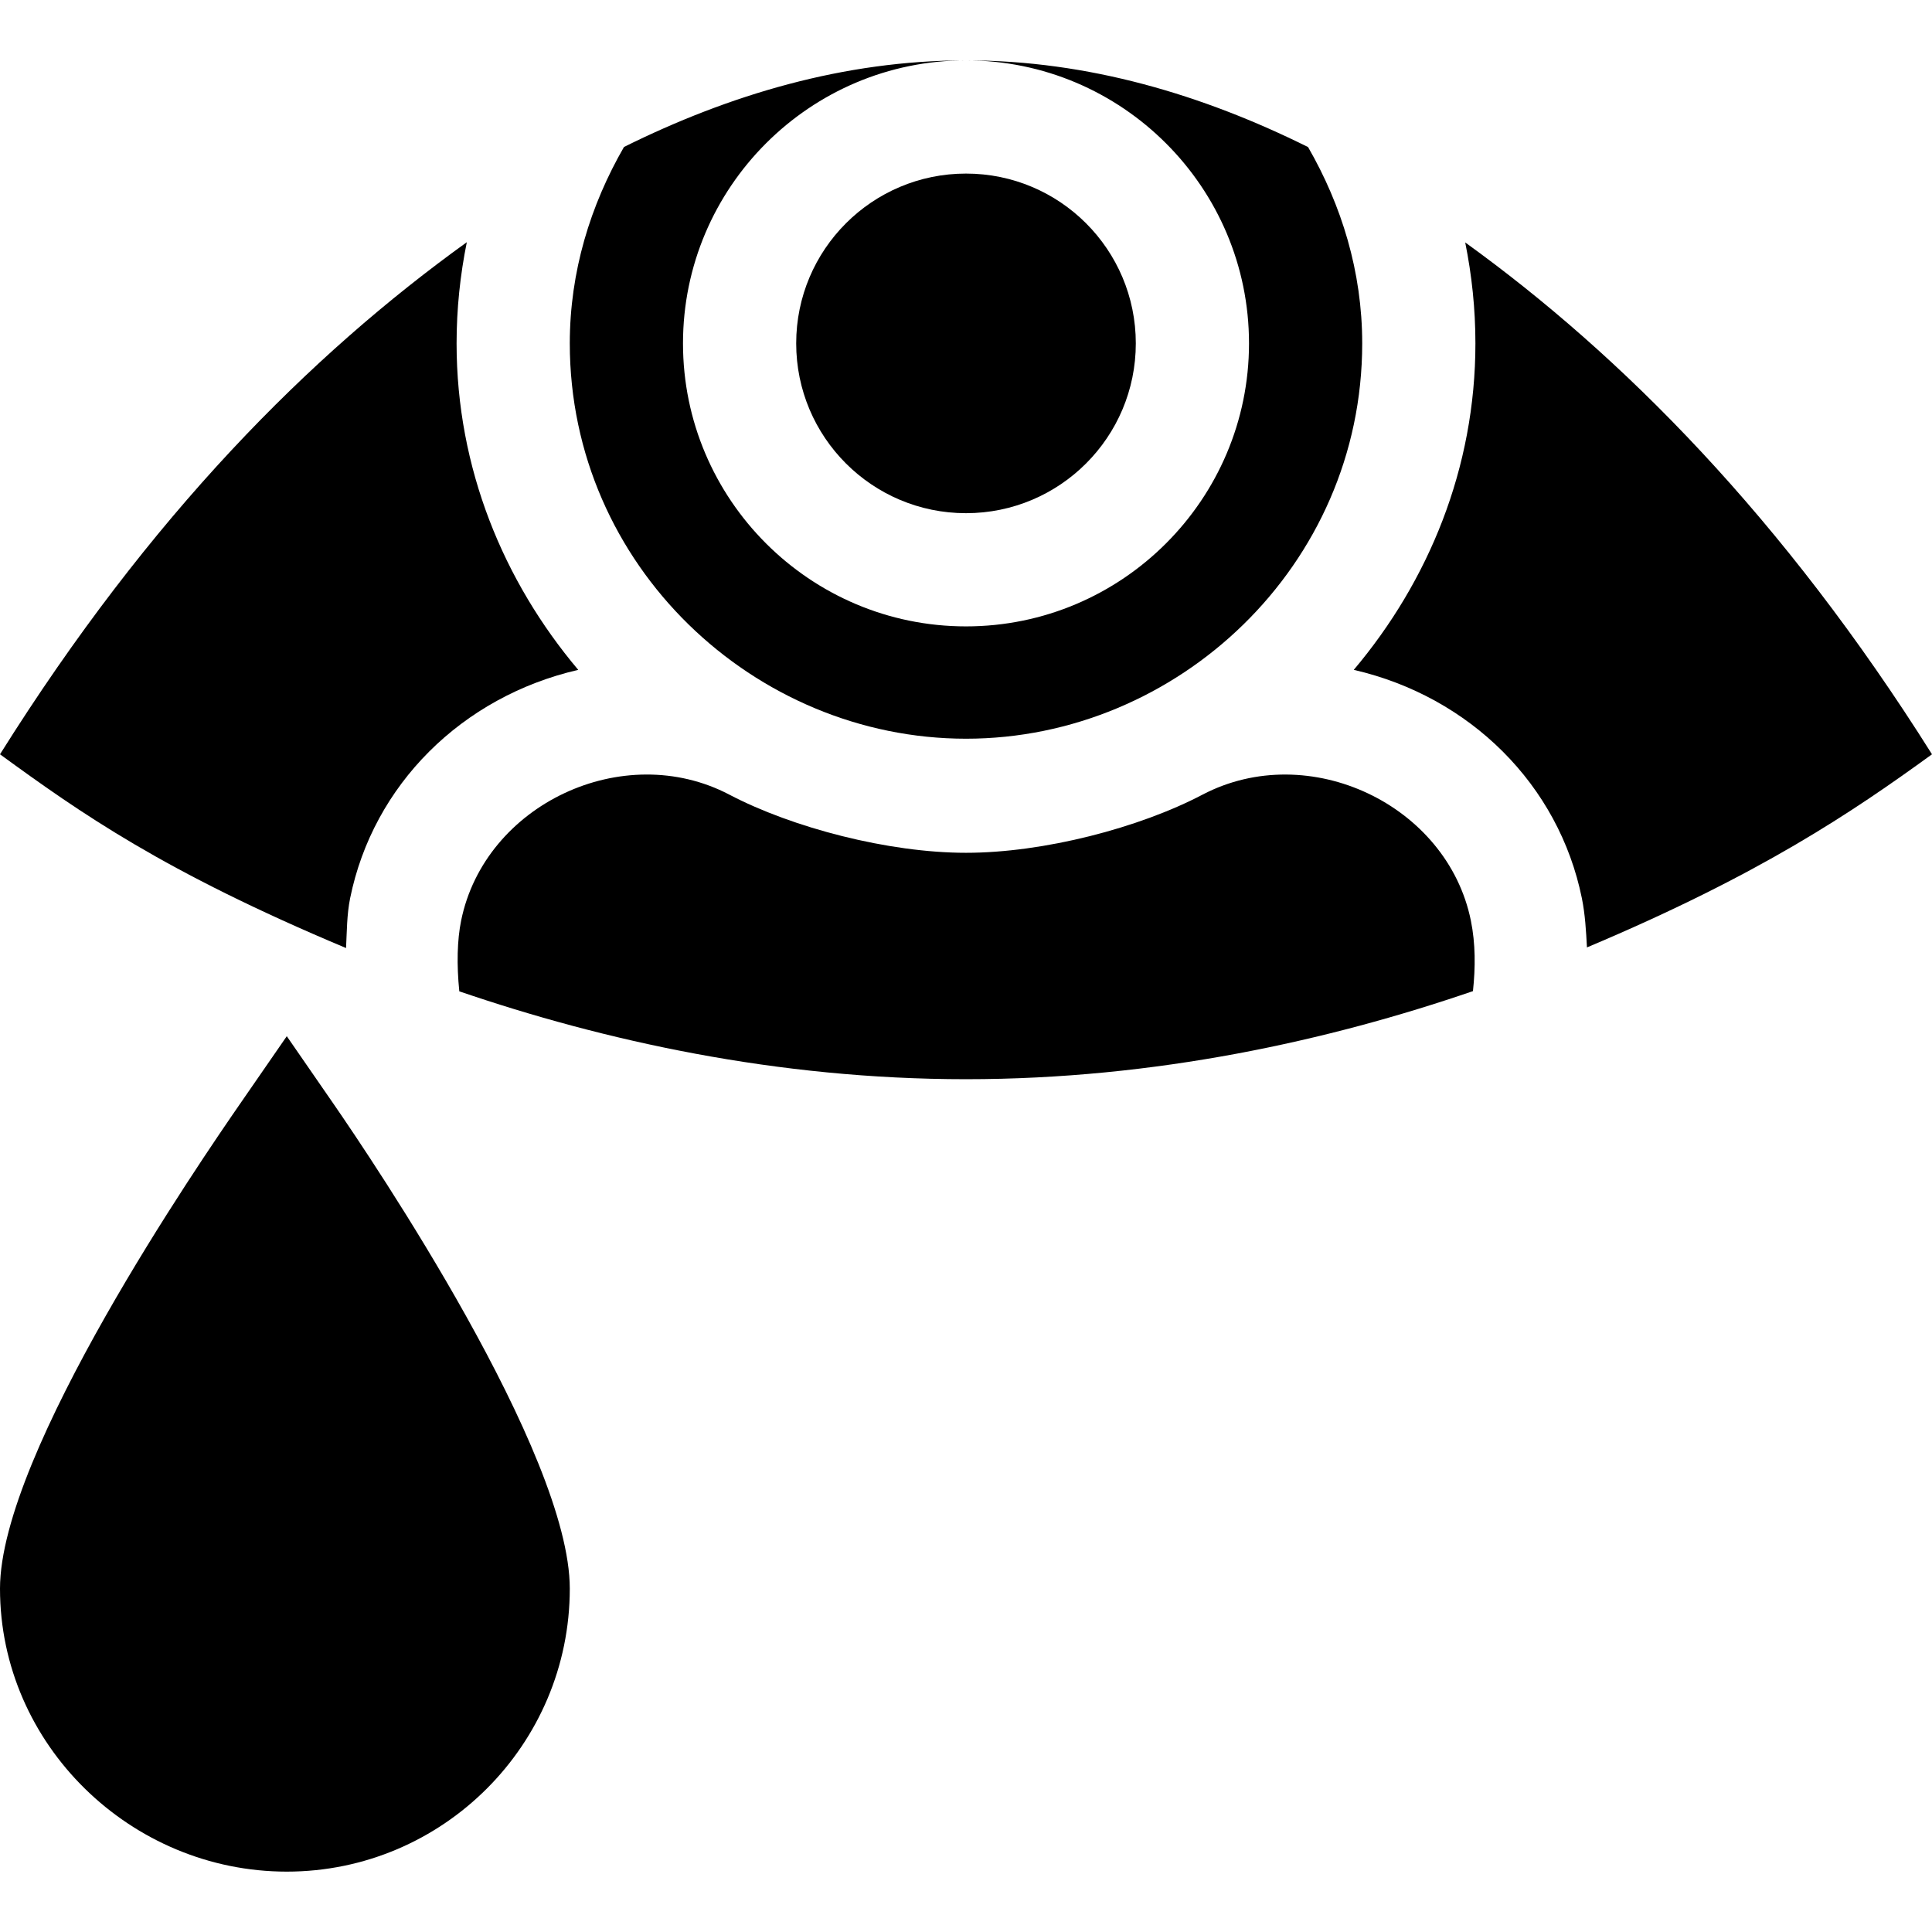 <svg id="Capa_1" enable-background="new 0 0 512 512" height="512" viewBox="0 0 512 512" width="512" xmlns="http://www.w3.org/2000/svg"><g><path d="m76 496c41.353 0 75-33.647 75-75 0-35.991-52.192-113.379-62.651-128.525l-12.349-17.871-12.349 17.871c-10.459 15.146-63.651 92.534-63.651 128.525 0 41.353 34.647 75 76 75z"/><path d="m0 199.896c21.319 15.529 43.304 31.05 91.707 51.346.229-4.415.2-8.846 1.08-13.202 6.108-30.081 29.639-53.414 60.452-60.522-19.819-23.5-32.239-53.438-32.239-86.518 0-9.183.956-18.142 2.71-26.814-41.403 29.792-83.898 72.223-123.71 135.71z"/><circle cx="256" cy="91" r="45"/><path d="m346.648 38.974c-27.81-13.811-58.222-22.974-90.648-22.974 41.353 0 75 33.647 75 75s-33.647 75-75 75-75-33.647-75-75 33.647-75 75-75c-32.402 0-62.811 9.15-90.634 22.947-8.887 15.408-14.366 33.027-14.366 52.053 0 58.945 48.931 104.764 105.005 104.766 56.038.001 104.995-45.808 104.995-104.766 0-19.016-5.473-36.625-14.352-52.026z"/><path d="m318.71 210.575c-16.811 8.837-42.175 15.425-62.71 15.425-20.543 0-45.992-6.639-62.71-15.41-28.079-14.729-64.836 2.569-71.089 33.398-1.046 5.143-1.196 11.653-.48 18.723 38.13 13.044 84.006 23.289 134.279 23.289 50.343 0 96.238-10.272 134.348-23.342.672-6.29.69-12.556-.549-18.669-6.231-30.726-42.924-48.141-71.089-33.414z"/><path d="m388.296 64.25c1.746 8.652 2.704 17.589 2.704 26.75 0 33.078-12.418 63.016-32.236 86.516 30.855 7.108 54.353 30.507 60.449 60.526.872 4.314 1.108 8.676 1.348 13.033 45.942-19.347 70.182-35.769 91.439-51.178-39.458-62.723-82.321-105.808-123.704-135.647z"/></g></svg>